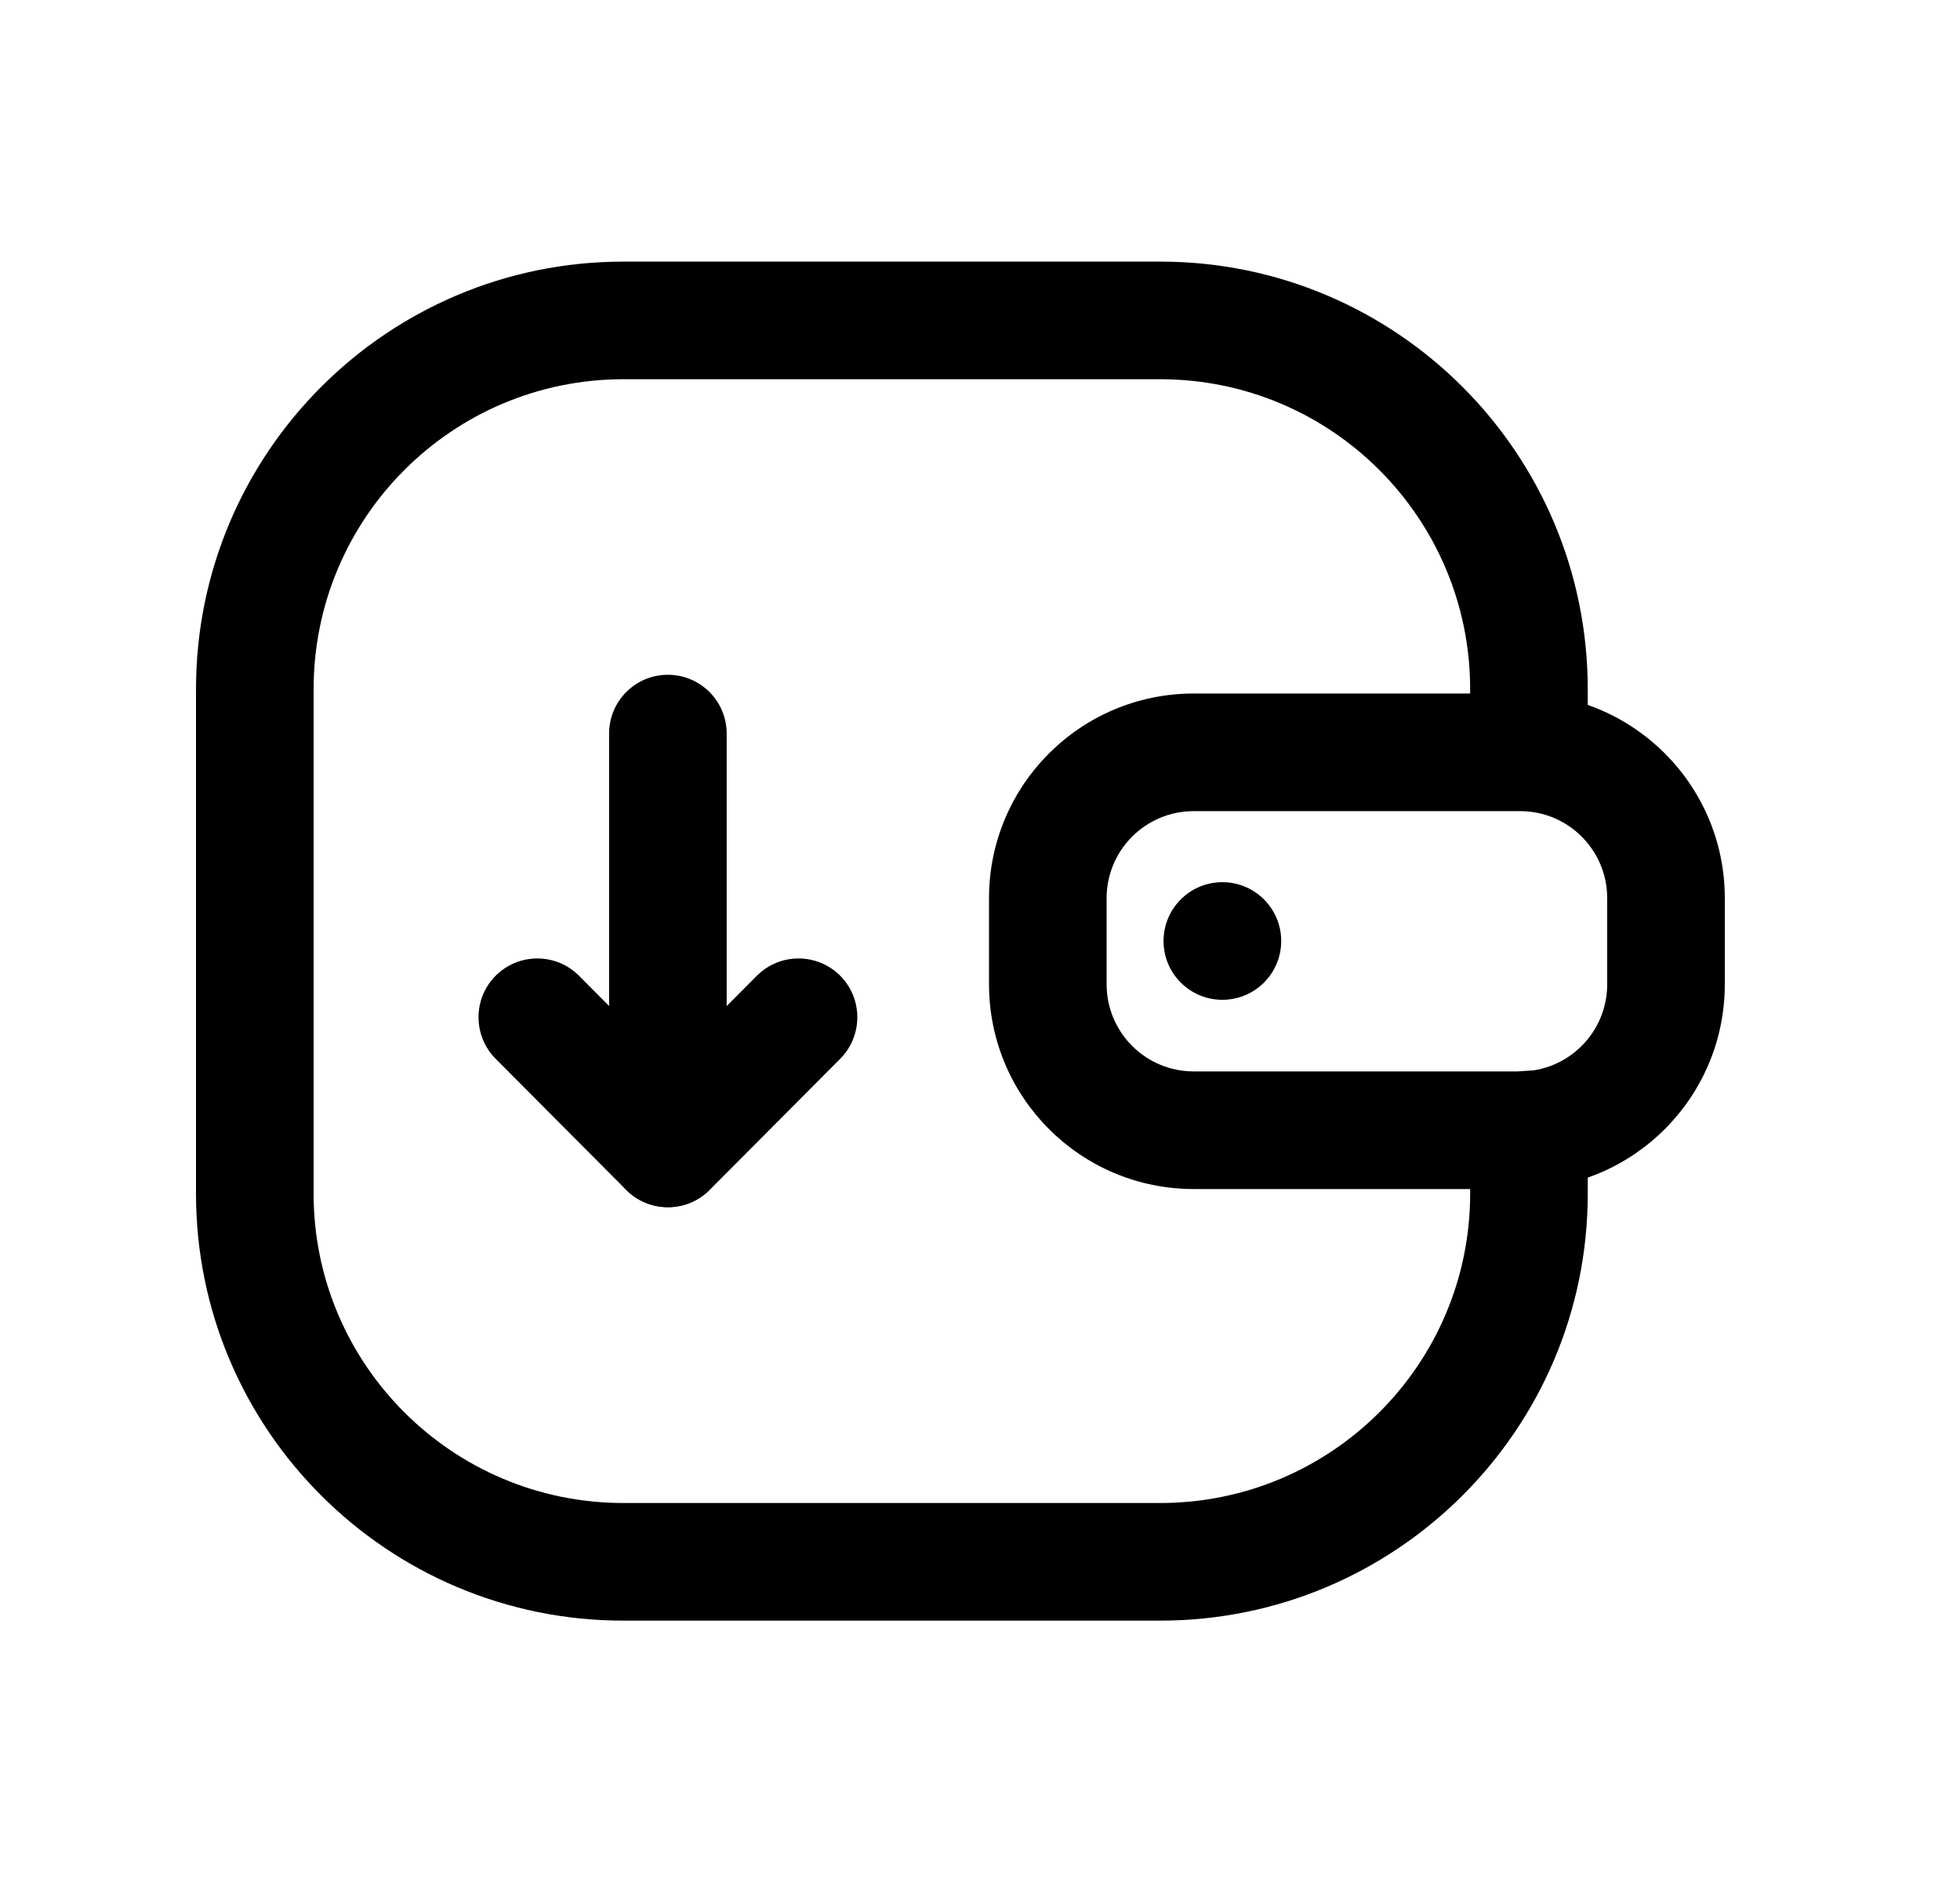 <svg width="25" height="24" viewBox="0 0 25 24" fill="none" xmlns="http://www.w3.org/2000/svg">
<path fill-rule="evenodd" clip-rule="evenodd" d="M8.519 8.605C8.933 8.605 9.269 8.941 9.269 9.355V14.644C9.269 15.059 8.933 15.394 8.519 15.394C8.104 15.394 7.769 15.059 7.769 14.644V9.355C7.769 8.941 8.104 8.605 8.519 8.605Z" fill="black"/>
<path fill-rule="evenodd" clip-rule="evenodd" d="M6.324 12.441C6.618 12.149 7.093 12.15 7.385 12.443L8.519 13.583L9.654 12.443C9.946 12.15 10.421 12.149 10.715 12.441C11.008 12.733 11.009 13.208 10.717 13.502L9.051 15.175C8.91 15.316 8.719 15.395 8.519 15.395C8.32 15.395 8.129 15.316 7.988 15.175L6.322 13.502C6.03 13.208 6.031 12.733 6.324 12.441Z" fill="black"/>
<path fill-rule="evenodd" clip-rule="evenodd" d="M14.841 12C14.841 11.586 15.177 11.25 15.591 11.25H15.592C16.006 11.25 16.342 11.586 16.342 12C16.342 12.414 16.006 12.75 15.592 12.75H15.591C15.177 12.75 14.841 12.414 14.841 12Z" fill="black"/>
<path fill-rule="evenodd" clip-rule="evenodd" d="M7.953 4.836C5.769 4.836 4 6.606 4 8.79V15.222C4 17.397 5.768 19.167 7.953 19.167H14.798C16.983 19.167 18.752 17.396 18.752 15.222V14.405C18.752 13.991 19.088 13.655 19.502 13.655C19.916 13.655 20.252 13.991 20.252 14.405V15.222C20.252 18.227 17.809 20.667 14.798 20.667H7.953C4.941 20.667 2.5 18.227 2.5 15.222V8.79C2.5 5.778 4.94 3.336 7.953 3.336H14.798C17.81 3.336 20.252 5.778 20.252 8.79V9.586C20.252 10 19.916 10.336 19.502 10.336C19.088 10.336 18.752 10 18.752 9.586V8.79C18.752 6.606 16.982 4.836 14.798 4.836H7.953Z" fill="black"/>
<path fill-rule="evenodd" clip-rule="evenodd" d="M15.226 10.344C14.612 10.344 14.115 10.841 14.115 11.454V12.552C14.115 13.165 14.612 13.663 15.226 13.663H19.39C20.003 13.663 20.5 13.165 20.5 12.552V11.454C20.5 10.841 20.003 10.344 19.39 10.344H15.226ZM12.615 11.454C12.615 10.012 13.784 8.844 15.226 8.844H19.39C20.831 8.844 22 10.012 22 11.454V12.552C22 13.994 20.831 15.163 19.39 15.163H15.226C13.784 15.163 12.615 13.994 12.615 12.552V11.454Z" fill="black"/>
</svg>